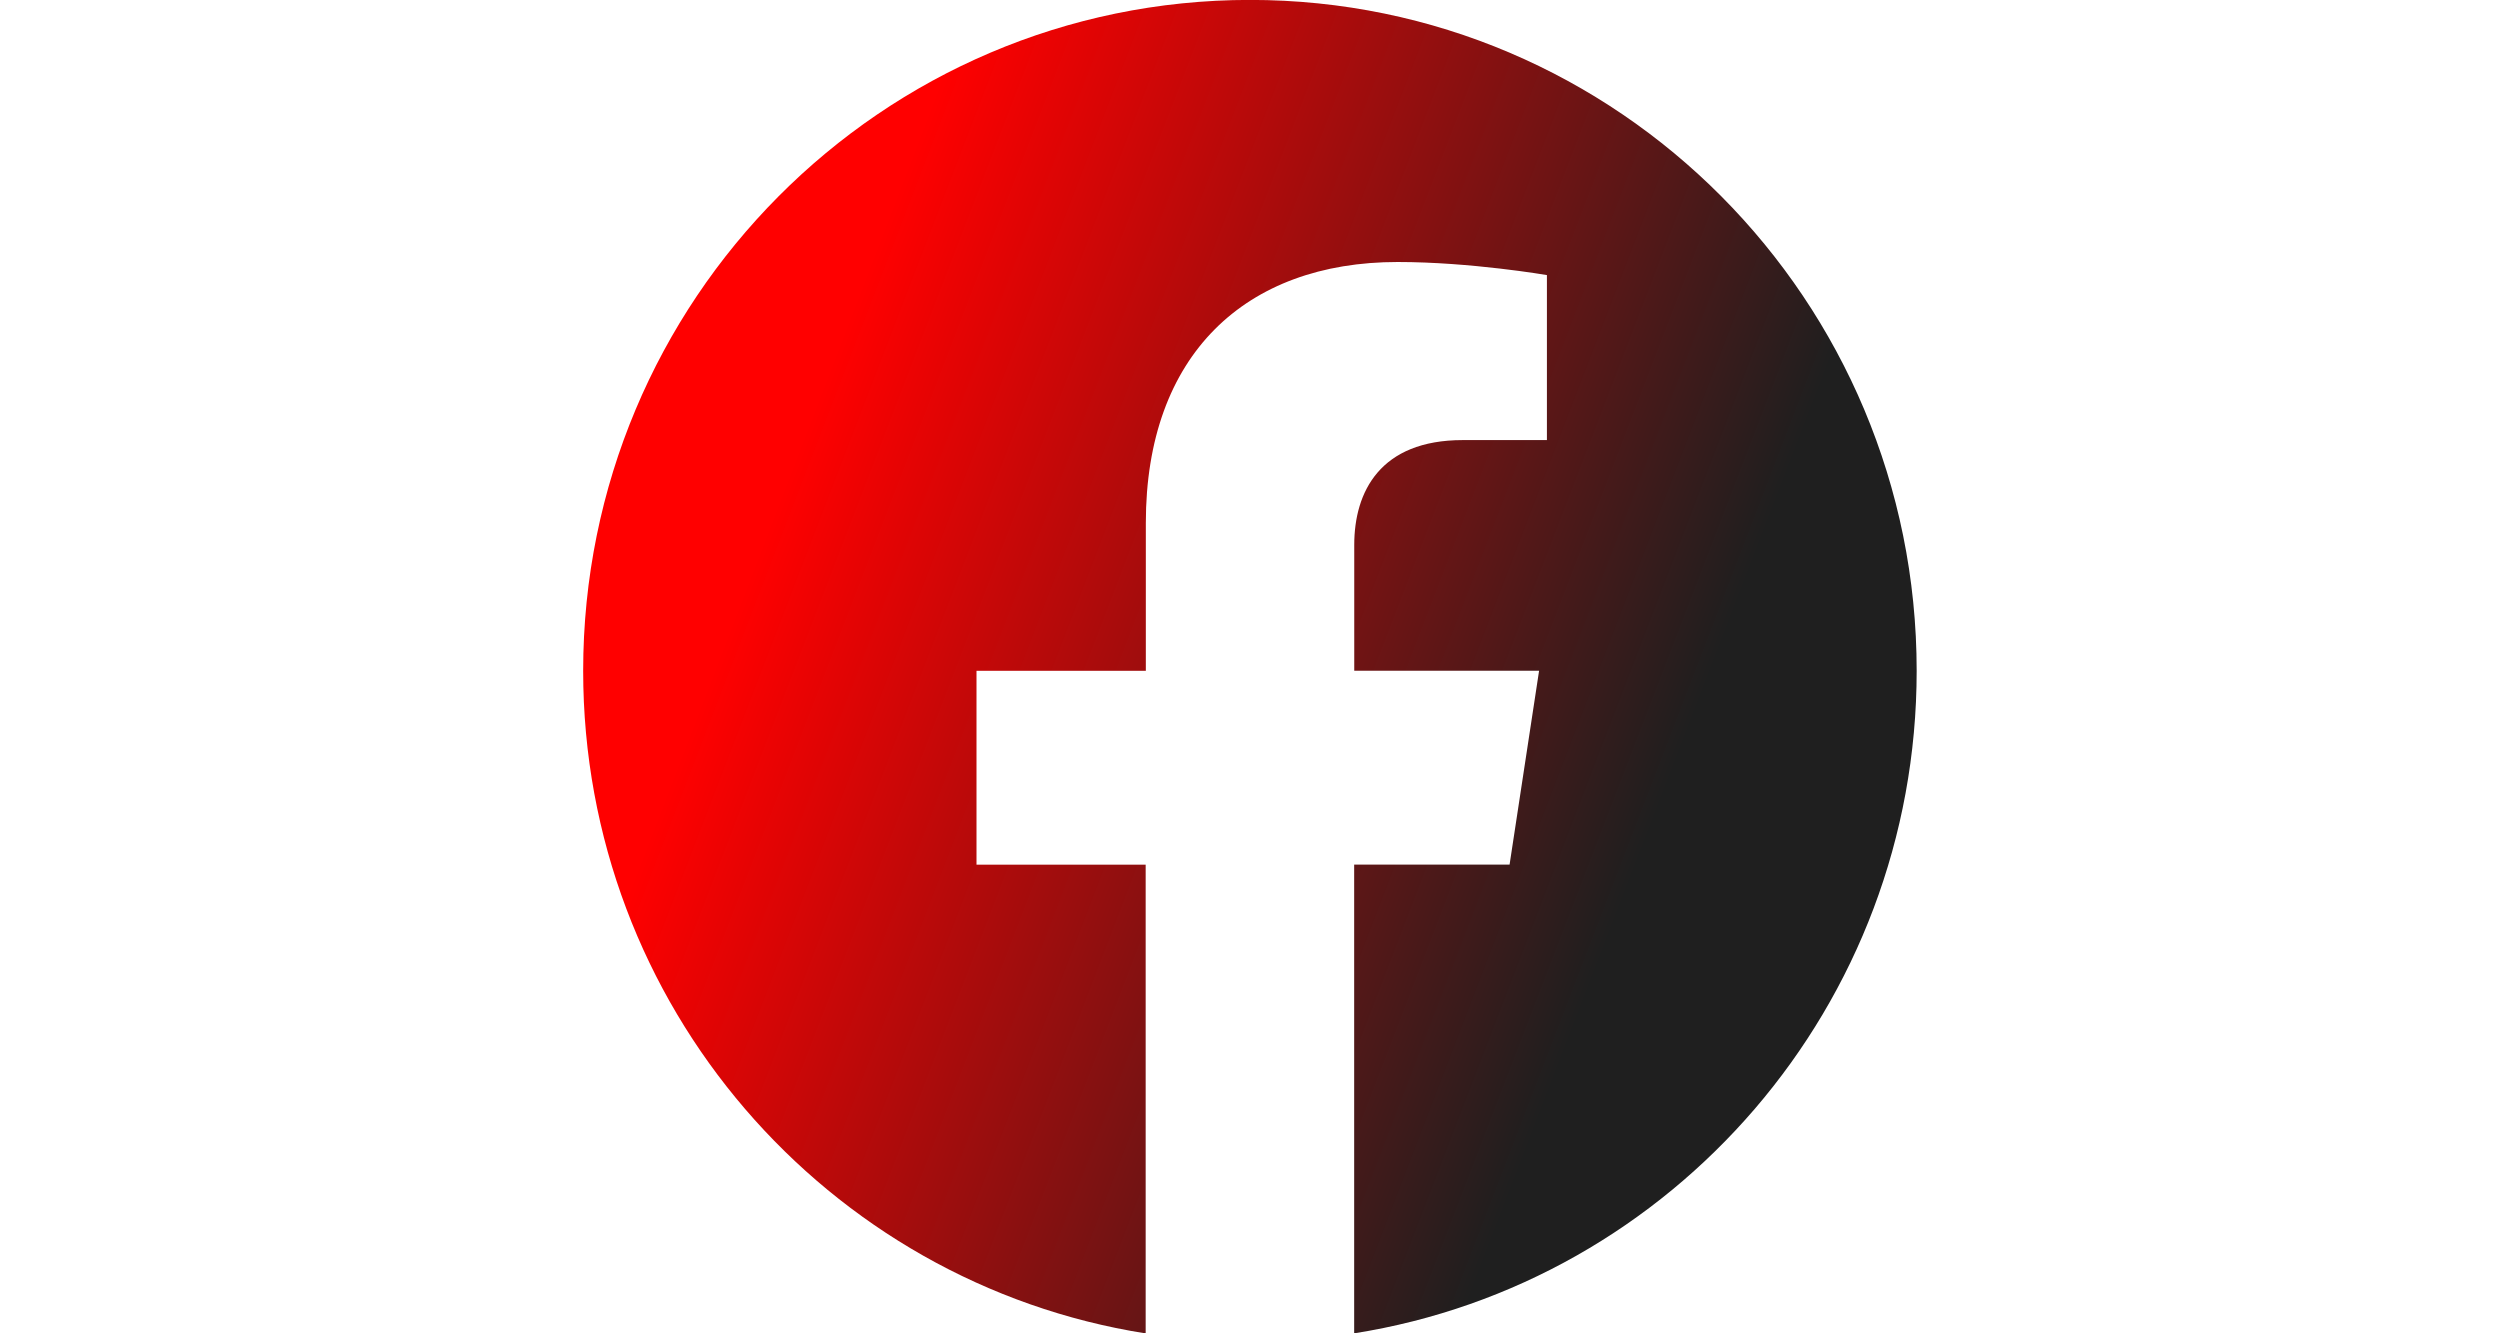 <svg class="" stroke="none" fill="url(#grad)" stroke-width="0" viewBox="0 0 16 16" width="30" xmlns="http://www.w3.org/2000/svg">
  <defs>
    <linearGradient id="grad" x1="10%" y1="50%" x2="75%" y2="75%">
      <stop offset="0%" style="stop-color:#ff0000;stop-opacity:1" />
      <stop offset="100%" style="stop-color:#1f1f1f;stop-opacity:1" />
    </linearGradient>
  </defs>
  <path d="M16 8.049c0-4.446-3.582-8.05-8-8.05C3.58 0-.002 3.603-.002 8.05c0 4.017 2.926 7.347 6.75 7.951v-5.625h-2.03V8.05H6.75V6.275c0-2.017 1.195-3.131 3.022-3.131.876 0 1.791.157 1.791.157v1.98h-1.009c-.993 0-1.303.621-1.303 1.258v1.51h2.218l-.354 2.326H9.25V16c3.824-.604 6.75-3.934 6.75-7.951z"></path>
</svg>
